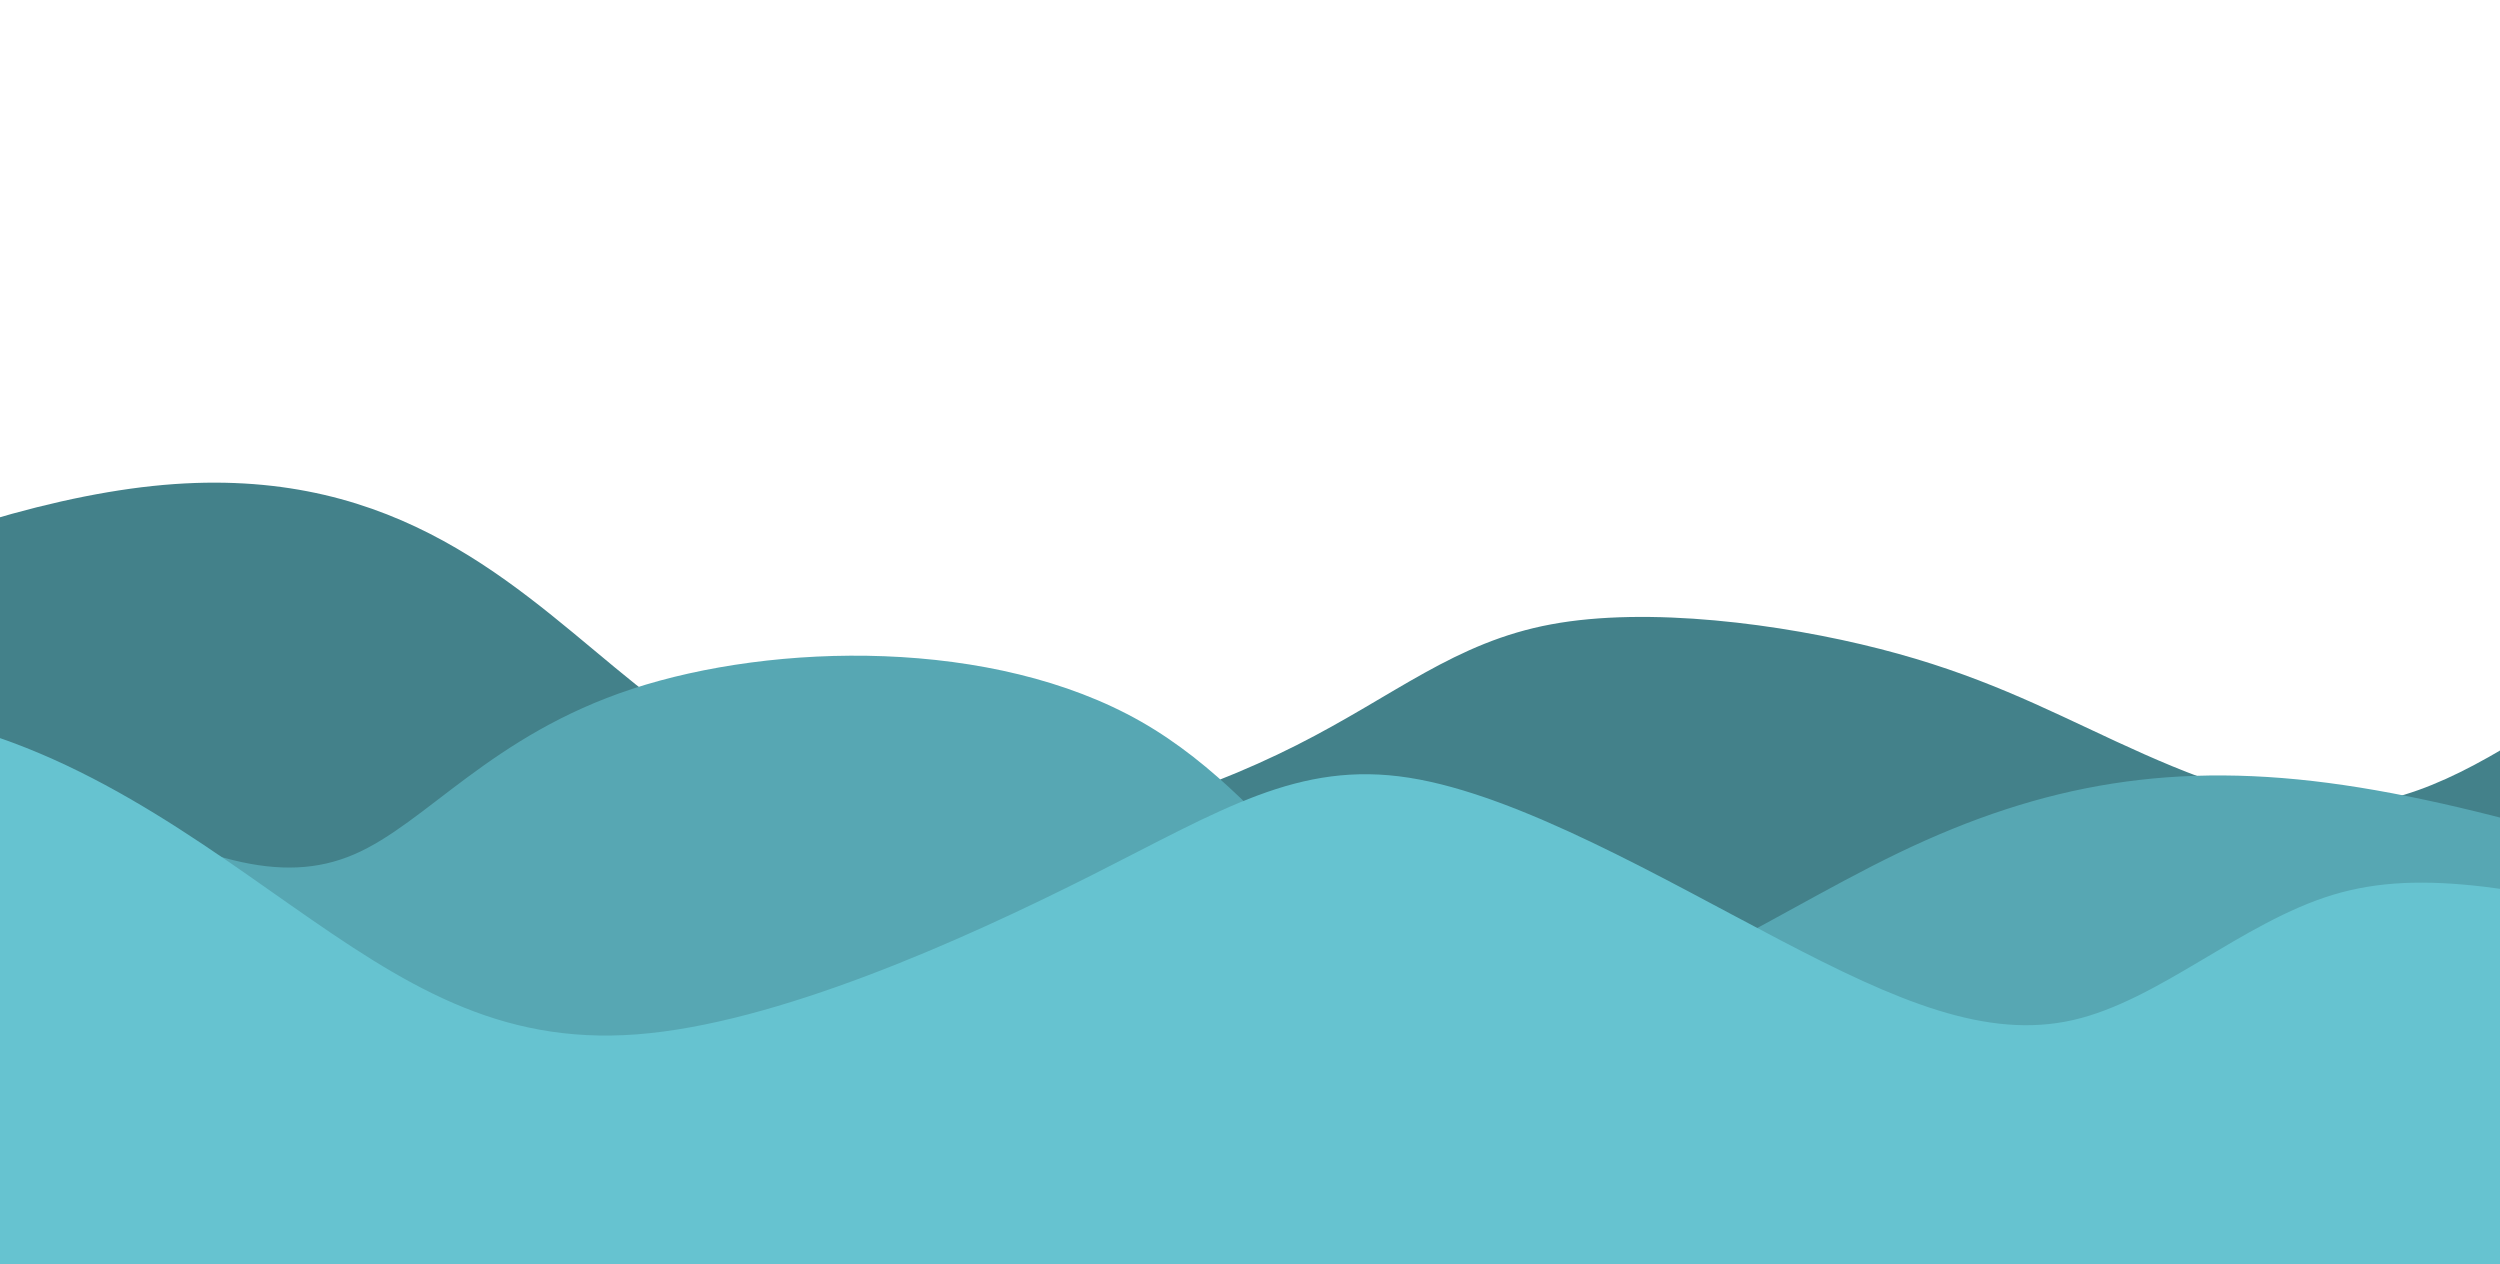 <svg
        class="waves"
        xmlns="http://www.w3.org/2000/svg"
        viewBox="0 0 20962 10601"
      >
        <path
          class="wave-1"
          fill="#43818A"
          d="M27489 8635c504 1667 831 3818-27 5680s-2901 3434-6193 3904-7834-161-12155-589c-4321-427-8421-649-10976-1537-2555-889-3565-2443-4071-4061-505-1619-505-3302 938-4835 1442-1533 4327-2916 6274-3122s2958 764 3877 1522 1746 1304 2738 1382 2148-312 2976-730 1327-864 2136-1014c810-151 1929-6 2757 206s1363 490 1978 775c614 284 1308 574 1947 535s1223-407 1935-875c712-469 1552-1037 2240-1266 688-228 1223-117 1832 530 608 646 1290 1828 1794 3495z"
        />

        <path
          class="wave-2"
          fill="#57A7B3"
          d="M25681 10400c-171 822-305 1990-646 3115-341 1124-889 2206-1856 2808-968 602-2355 724-4668 1064s-5550 898-8520 987-5672-290-9037-859c-3366-568-7394-1326-9403-2118-2008-791-1996-1616-1892-3305 103-1689 298-4242 1412-5731 1113-1488 3146-1912 4953-1627 1808 284 3390 1276 4522 1878s1814 814 2423 552 1145-998 2333-1388c1187-389 3025-432 4266 275 1240 707 1884 2164 2861 2407 976 244 2285-726 3493-1308 1209-581 2316-775 3731-567 1415 207 3137 815 4290 1221 1153 407 1737 612 1926 953 189 342-18 820-188 1643z"
        />

        <path
          class="wave-3"
          fill="#66C3D0"
          d="M30706 11822c-291 731-653 1801-1548 2972-895 1170-2321 2441-4988 3026-2667 586-6574 485-10469 541s-7778 268-10906-256-5501-1784-6906-3382c-1404-1598-1840-3533-1957-4910-118-1377 82-2195 1029-2854 946-659 2637-1158 4033-1002s2495 968 3440 1630 1737 1175 2905 1086c1169-89 2714-780 3810-1332 1095-552 1740-965 2665-820s2130 848 3110 1360c980 513 1734 837 2458 672s1416-819 2179-1050 1597-40 3058 269c1461 310 3550 739 5069 1177 1519 437 2469 883 2998 1112 529 228 639 240 584 440-55 201-274 591-564 1321z"
        />
      </svg>